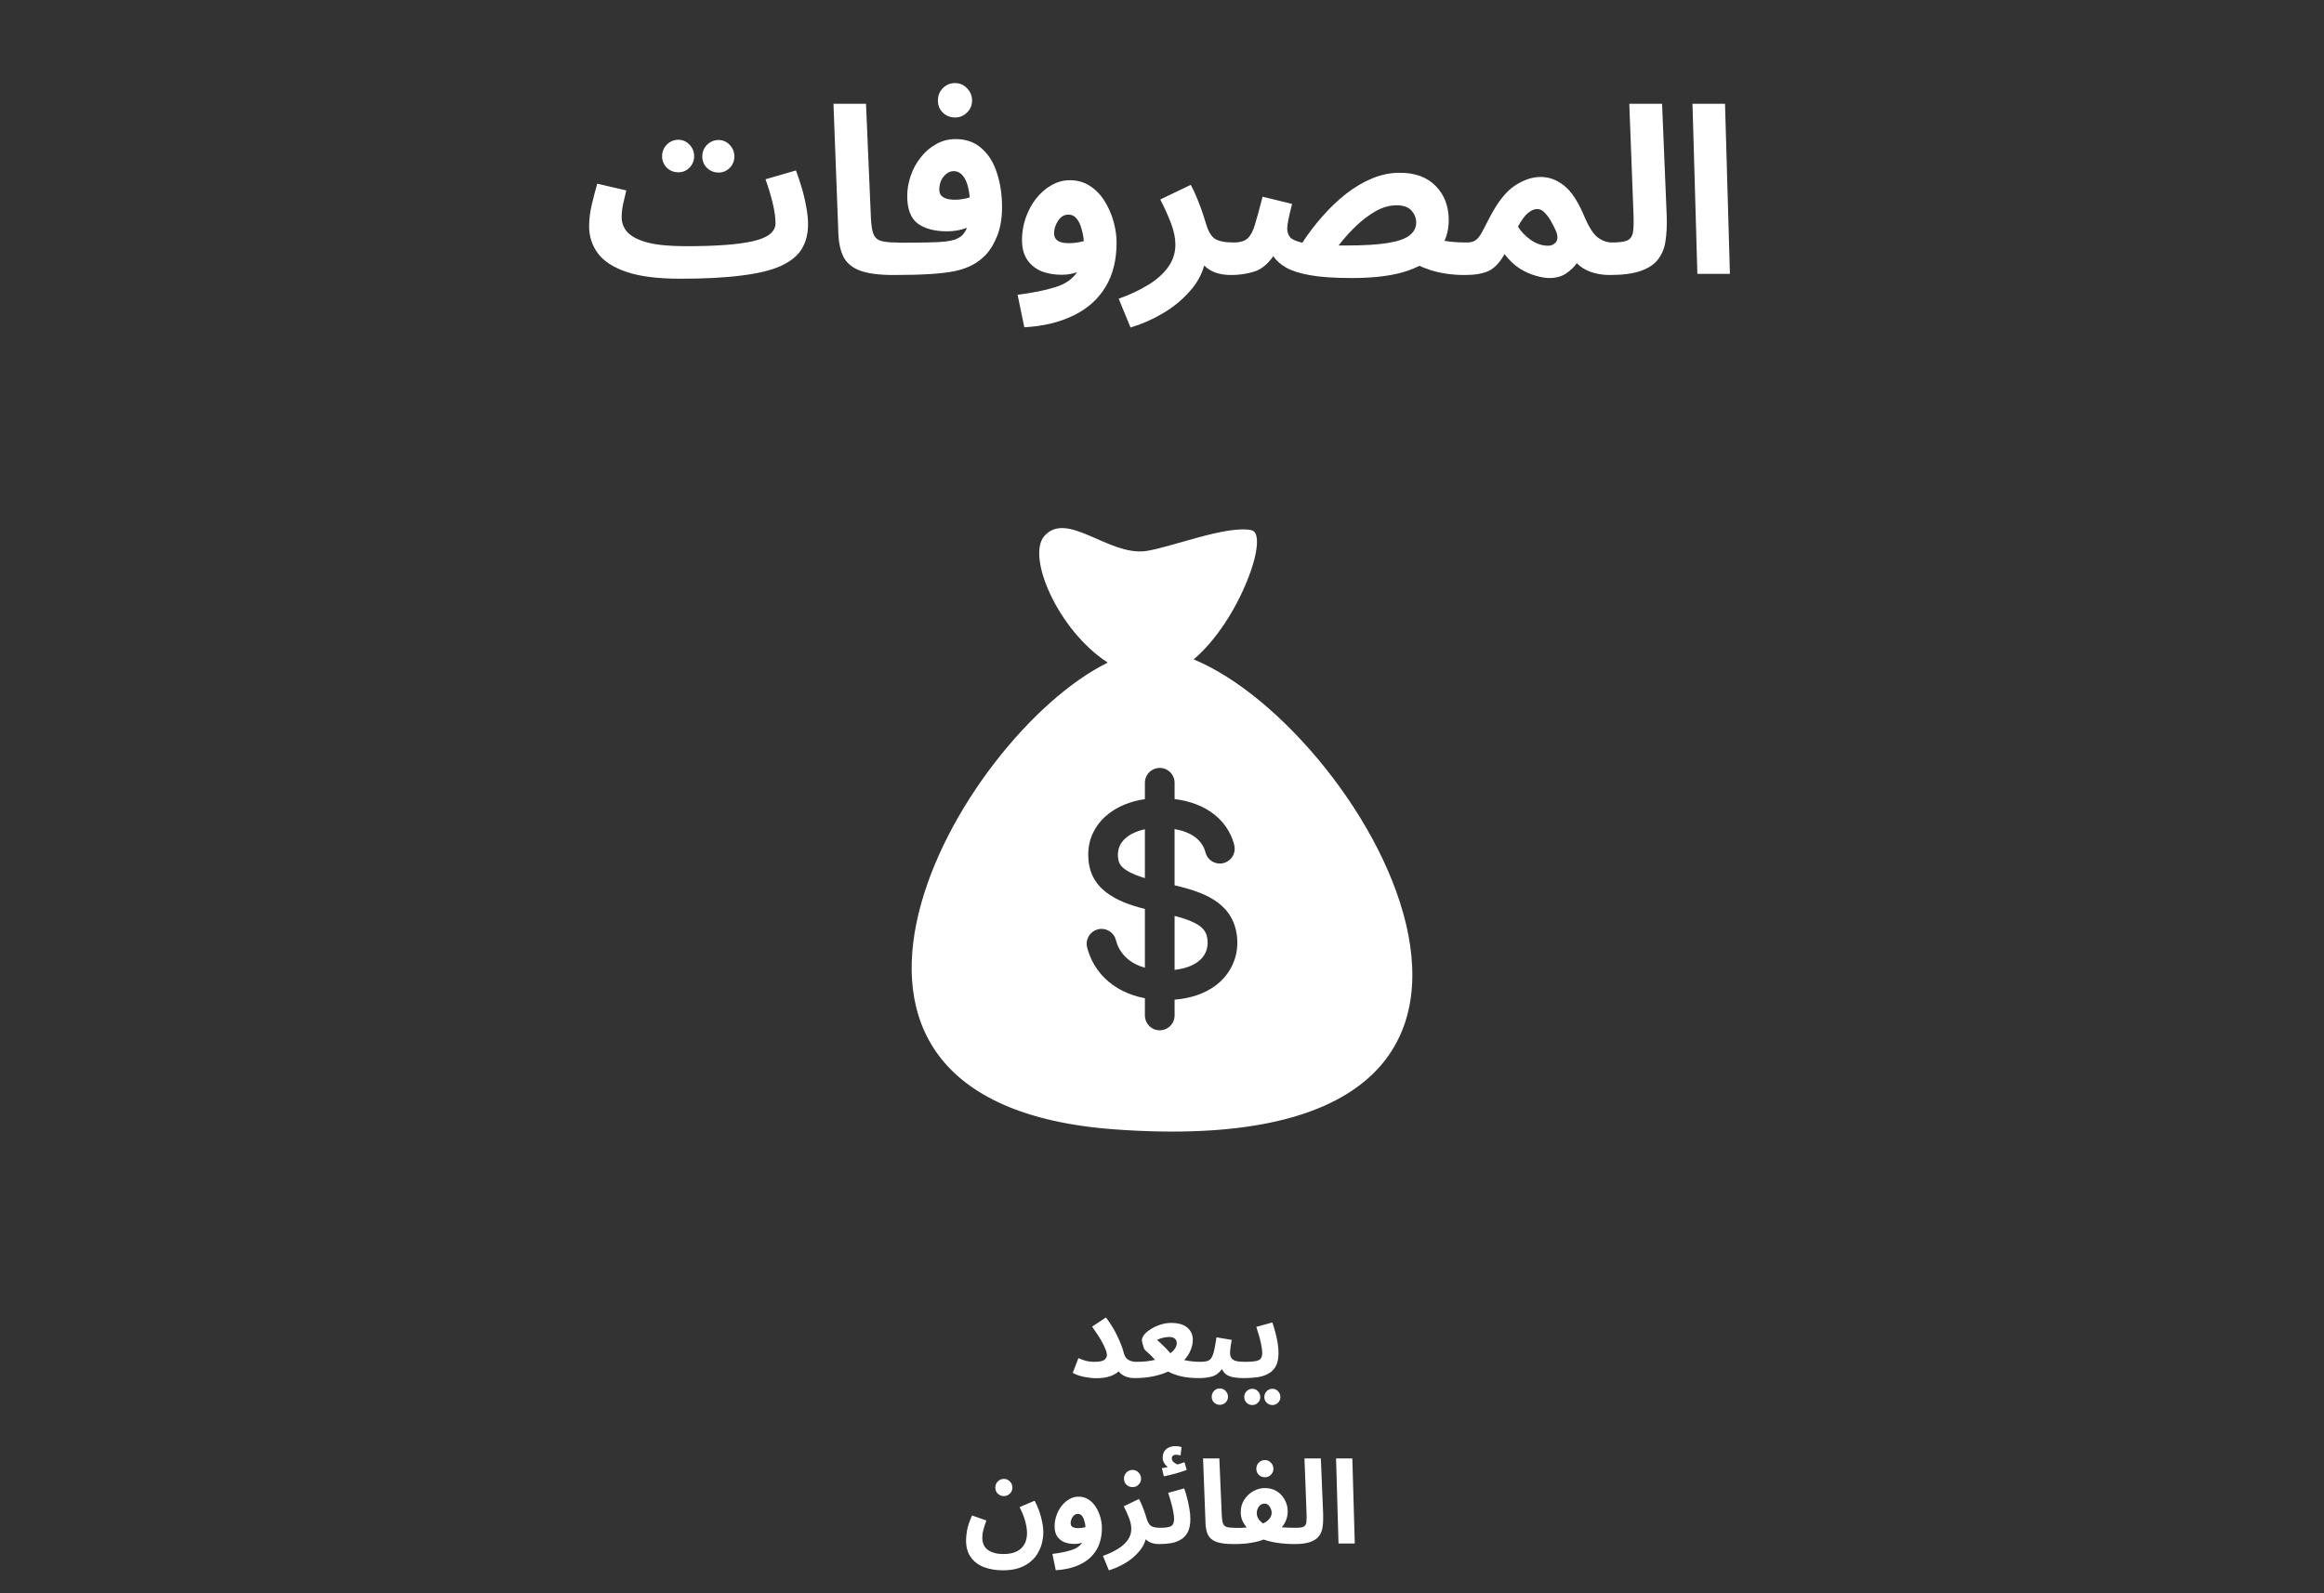 <svg width="280" height="192" viewBox="0 0 280 192" fill="none" xmlns="http://www.w3.org/2000/svg">
<rect x="0" y="0" width="280" height="192" fill="#333333" stroke="none"/>
<path d="M81.954 33.588C79.266 33.588 77.119 33.317 75.514 32.776C73.909 32.235 72.751 31.488 72.042 30.536C71.333 29.584 70.978 28.501 70.978 27.288C70.978 26.411 71.09 25.515 71.314 24.6C71.538 23.667 71.753 22.845 71.958 22.136L75.458 22.948C75.327 23.471 75.197 24.031 75.066 24.628C74.954 25.207 74.898 25.72 74.898 26.168C74.898 26.877 75.141 27.493 75.626 28.016C76.13 28.539 76.951 28.949 78.09 29.248C79.229 29.528 80.759 29.668 82.682 29.668V29.752L82.71 29.668C86.331 29.668 89.019 29.463 90.774 29.052C92.547 28.641 93.434 27.923 93.434 26.896C93.434 26.224 93.322 25.421 93.098 24.488C92.874 23.555 92.585 22.593 92.23 21.604L95.898 20.54C96.141 21.175 96.374 21.875 96.598 22.64C96.822 23.387 96.999 24.143 97.13 24.908C97.279 25.655 97.354 26.355 97.354 27.008C97.354 28.165 97.102 29.164 96.598 30.004C96.094 30.825 95.254 31.507 94.078 32.048C92.921 32.571 91.353 32.953 89.374 33.196C87.395 33.457 84.931 33.588 81.982 33.588V33.56L81.954 33.588ZM81.73 20.764C81.189 20.764 80.722 20.577 80.33 20.204C79.957 19.812 79.77 19.355 79.77 18.832C79.77 18.291 79.957 17.824 80.33 17.432C80.722 17.04 81.189 16.844 81.73 16.844C82.253 16.844 82.701 17.04 83.074 17.432C83.447 17.824 83.634 18.291 83.634 18.832C83.634 19.355 83.447 19.812 83.074 20.204C82.701 20.577 82.253 20.764 81.73 20.764ZM86.574 20.792C86.033 20.792 85.566 20.605 85.174 20.232C84.801 19.859 84.614 19.401 84.614 18.86C84.614 18.319 84.801 17.852 85.174 17.46C85.566 17.068 86.033 16.872 86.574 16.872C87.097 16.872 87.545 17.068 87.918 17.46C88.291 17.852 88.478 18.319 88.478 18.86C88.478 19.401 88.291 19.859 87.918 20.232C87.545 20.605 87.097 20.792 86.574 20.792ZM107.642 33.14C105.906 33.14 104.562 32.963 103.61 32.608C102.676 32.253 102.014 31.703 101.622 30.956C101.248 30.191 101.043 29.229 101.006 28.072L100.418 12.504H104.338L104.926 26.196C104.963 27.055 105.056 27.699 105.206 28.128C105.355 28.557 105.635 28.847 106.046 28.996C106.456 29.145 107.082 29.22 107.922 29.22C108.612 29.22 109.116 29.407 109.434 29.78C109.751 30.135 109.91 30.583 109.91 31.124C109.91 31.703 109.714 32.188 109.322 32.58C108.93 32.953 108.37 33.14 107.642 33.14ZM107.68 33.14L107.96 29.248C109.49 29.248 110.732 29.239 111.684 29.22C112.636 29.201 113.373 29.164 113.896 29.108C114.437 29.033 114.838 28.949 115.1 28.856C115.361 28.744 115.585 28.623 115.772 28.492C115.921 28.38 116.052 28.24 116.164 28.072C116.294 27.904 116.406 27.699 116.5 27.456C115.734 27.736 114.941 27.876 114.12 27.876C112.626 27.876 111.45 27.568 110.592 26.952C109.733 26.317 109.304 25.207 109.304 23.62C109.304 22.799 109.444 21.987 109.724 21.184C110.004 20.363 110.405 19.625 110.928 18.972C111.45 18.3 112.066 17.768 112.776 17.376C113.485 16.965 114.269 16.76 115.128 16.76C116.397 16.76 117.442 17.133 118.264 17.88C119.104 18.608 119.72 19.597 120.112 20.848C120.522 22.08 120.728 23.452 120.728 24.964C120.728 26.289 120.532 27.447 120.14 28.436C119.748 29.407 119.281 30.172 118.74 30.732C118.292 31.199 117.778 31.591 117.2 31.908C116.621 32.225 115.912 32.477 115.072 32.664C114.25 32.832 113.233 32.953 112.02 33.028C110.825 33.103 109.378 33.14 107.68 33.14ZM113.168 22.864C113.168 23.667 113.793 24.068 115.044 24.068C115.641 24.068 116.238 23.975 116.836 23.788C116.742 22.761 116.528 21.977 116.192 21.436C115.856 20.895 115.426 20.624 114.904 20.624C114.456 20.624 114.054 20.839 113.7 21.268C113.345 21.697 113.168 22.229 113.168 22.864ZM115.072 14.156C114.493 14.156 113.998 13.96 113.588 13.568C113.196 13.176 113 12.691 113 12.112C113 11.533 113.196 11.039 113.588 10.628C113.998 10.217 114.493 10.012 115.072 10.012C115.632 10.012 116.108 10.217 116.5 10.628C116.91 11.039 117.116 11.533 117.116 12.112C117.116 12.691 116.91 13.176 116.5 13.568C116.108 13.96 115.632 14.156 115.072 14.156ZM123.412 39.44L122.6 35.52C124.392 35.296 125.886 34.997 127.08 34.624C128.294 34.269 129.19 33.663 129.768 32.804C129.507 32.897 129.218 32.972 128.9 33.028C128.602 33.084 128.275 33.112 127.92 33.112C127.024 33.112 126.212 32.972 125.484 32.692C124.775 32.393 124.206 31.936 123.776 31.32C123.347 30.704 123.132 29.901 123.132 28.912C123.132 27.997 123.282 27.111 123.58 26.252C123.879 25.393 124.29 24.628 124.812 23.956C125.354 23.265 125.97 22.724 126.66 22.332C127.37 21.921 128.116 21.716 128.9 21.716C129.815 21.716 130.627 21.949 131.336 22.416C132.046 22.883 132.634 23.499 133.1 24.264C133.567 25.011 133.922 25.823 134.164 26.7C134.407 27.577 134.528 28.417 134.528 29.22C134.528 31.329 134.08 33.121 133.184 34.596C132.288 36.071 131.01 37.209 129.348 38.012C127.687 38.833 125.708 39.309 123.412 39.44ZM126.996 28.128C126.996 28.912 127.584 29.304 128.76 29.304C129.376 29.304 129.983 29.22 130.58 29.052C130.543 28.548 130.45 28.053 130.3 27.568C130.17 27.064 129.974 26.653 129.712 26.336C129.451 26.019 129.124 25.86 128.732 25.86C128.21 25.86 127.79 26.112 127.472 26.616C127.155 27.101 126.996 27.605 126.996 28.128ZM136.21 39.468L134.782 35.996C136.107 35.529 137.283 34.979 138.31 34.344C139.336 33.728 140.139 33.019 140.718 32.216C141.315 31.395 141.614 30.48 141.614 29.472C141.614 28.688 141.436 27.829 141.082 26.896C140.727 25.963 140.298 25.011 139.794 24.04L143.462 22.276C143.779 22.855 144.068 23.48 144.33 24.152C144.591 24.805 144.806 25.393 144.974 25.916C145.142 26.439 145.254 26.793 145.31 26.98C145.571 27.876 145.926 28.473 146.374 28.772C146.84 29.071 147.587 29.22 148.614 29.22C149.304 29.22 149.808 29.407 150.126 29.78C150.443 30.135 150.602 30.583 150.602 31.124C150.602 31.703 150.406 32.188 150.014 32.58C149.622 32.953 149.062 33.14 148.334 33.14C146.915 33.14 145.832 32.757 145.086 31.992C144.768 33.149 144.162 34.213 143.266 35.184C142.388 36.173 141.334 37.032 140.102 37.76C138.87 38.488 137.572 39.057 136.21 39.468ZM162.871 33.504C160.781 33.504 159.11 33.392 157.859 33.168C156.609 32.944 155.638 32.636 154.947 32.244C154.275 31.852 153.762 31.395 153.407 30.872C152.717 31.861 151.933 32.487 151.055 32.748C150.178 33.009 149.282 33.14 148.367 33.14L148.647 29.22C149.413 29.22 149.973 29.052 150.327 28.716C150.701 28.361 150.999 27.783 151.223 26.98C151.466 26.177 151.765 25.085 152.119 23.704L155.675 24.572C155.283 26.084 155.087 27.064 155.087 27.512C155.087 27.941 155.199 28.296 155.423 28.576C155.666 28.856 156.161 29.08 156.907 29.248C157.635 28.128 158.447 27.064 159.343 26.056C160.239 25.029 161.191 24.124 162.199 23.34C163.207 22.556 164.253 21.94 165.335 21.492C166.418 21.044 167.519 20.82 168.639 20.82C170.506 20.82 171.953 21.352 172.979 22.416C174.025 23.48 174.547 24.852 174.547 26.532C174.547 27.895 174.155 29.099 173.371 30.144C172.606 31.189 171.365 32.011 169.647 32.608C167.949 33.205 165.69 33.504 162.871 33.504ZM168.247 24.74C167.426 24.74 166.595 24.973 165.755 25.44C164.934 25.907 164.131 26.513 163.347 27.26C162.582 28.007 161.891 28.781 161.275 29.584C161.555 29.584 161.854 29.584 162.171 29.584C164.318 29.584 166.007 29.481 167.239 29.276C168.471 29.071 169.339 28.763 169.843 28.352C170.366 27.941 170.627 27.428 170.627 26.812C170.627 26.289 170.441 25.813 170.067 25.384C169.694 24.955 169.087 24.74 168.247 24.74ZM176.451 33.14C175.014 33.14 173.679 32.953 172.447 32.58C171.215 32.188 170.273 31.712 169.619 31.152L172.139 28.436C172.811 28.716 173.502 28.921 174.211 29.052C174.921 29.164 175.761 29.22 176.731 29.22C177.422 29.22 177.926 29.407 178.243 29.78C178.561 30.135 178.719 30.583 178.719 31.124C178.719 31.703 178.523 32.188 178.131 32.58C177.739 32.953 177.179 33.14 176.451 33.14ZM176.477 33.14L176.757 29.22C177.205 29.22 177.55 29.127 177.793 28.94C178.054 28.753 178.306 28.436 178.549 27.988C178.791 27.521 179.127 26.877 179.557 26.056C180.49 24.283 181.479 23.051 182.525 22.36C183.589 21.669 184.615 21.324 185.605 21.324C186.631 21.324 187.574 21.669 188.433 22.36C189.31 23.032 190.131 24.283 190.897 26.112C191.438 27.381 191.979 28.221 192.521 28.632C193.062 29.024 193.631 29.22 194.229 29.22C194.938 29.22 195.442 29.407 195.741 29.78C196.039 30.135 196.189 30.583 196.189 31.124C196.189 31.703 195.993 32.188 195.601 32.58C195.209 32.953 194.658 33.14 193.949 33.14C193.127 33.14 192.371 33.019 191.681 32.776C190.99 32.533 190.421 32.179 189.973 31.712C189.655 32.179 189.217 32.599 188.657 32.972C188.115 33.327 187.453 33.504 186.669 33.504C186.202 33.504 185.651 33.411 185.017 33.224C184.401 33.056 183.757 32.767 183.085 32.356C182.431 31.927 181.825 31.348 181.265 30.62C180.723 31.609 180.098 32.281 179.389 32.636C178.679 32.972 177.709 33.14 176.477 33.14ZM182.889 27.316C183.243 27.895 183.757 28.427 184.429 28.912C185.101 29.379 185.801 29.612 186.529 29.612C186.902 29.612 187.21 29.472 187.453 29.192C187.695 28.893 187.705 28.455 187.481 27.876C187.35 27.559 187.163 27.185 186.921 26.756C186.697 26.327 186.435 25.963 186.137 25.664C185.857 25.347 185.549 25.188 185.213 25.188C184.839 25.188 184.457 25.356 184.065 25.692C183.673 26.028 183.281 26.569 182.889 27.316ZM193.949 33.14L194.229 29.22C195.088 29.22 195.704 29.136 196.077 28.968C196.451 28.781 196.675 28.445 196.749 27.96C196.824 27.456 196.843 26.728 196.805 25.776L196.301 12.504H200.249L200.809 26.056C200.847 27.139 200.8 28.119 200.669 28.996C200.557 29.855 200.268 30.592 199.801 31.208C199.353 31.824 198.653 32.3 197.701 32.636C196.768 32.972 195.517 33.14 193.949 33.14ZM204.502 33L203.914 12.504H207.834L208.422 33H204.502Z" fill="white"/>
<path d="M144.947 111.947C144.675 111.65 144.331 111.427 143.976 111.242C143.203 110.839 142.358 110.594 141.518 110.374V116.879C142.881 116.725 144.445 116.231 145.161 114.959C145.502 114.351 145.57 113.604 145.431 112.928C145.356 112.561 145.2 112.225 144.947 111.947Z" fill="white"/>
<path d="M145.153 114.971C145.156 114.967 145.158 114.964 145.161 114.959C145.158 114.963 145.156 114.967 145.153 114.971Z" fill="white"/>
<path d="M135.126 101.547C134.892 101.889 134.745 102.278 134.704 102.691C134.664 103.105 134.686 103.566 134.844 103.955C134.993 104.327 135.307 104.601 135.631 104.822C135.994 105.069 136.394 105.262 136.801 105.425C137.142 105.563 137.526 105.694 137.94 105.821V99.934C136.894 100.157 135.752 100.634 135.126 101.547Z" fill="white"/>
<path d="M145.188 114.91C145.179 114.926 145.17 114.942 145.161 114.958C145.171 114.939 145.18 114.925 145.188 114.91Z" fill="white"/>
<path d="M145.222 114.85C145.225 114.845 145.225 114.845 145.222 114.85V114.85Z" fill="white"/>
<path d="M143.81 79.461C149.342 74.813 153.039 64.343 150.764 63.885C147.741 63.276 141.177 65.945 138.004 66.415C133.504 66.959 128.603 61.536 125.852 64.559C123.615 67.016 127.456 75.954 133.464 79.849C115.538 88.659 90.341 132.889 134.298 136.098C195.12 140.538 164.664 88.046 143.81 79.461ZM149.033 114.342C148.846 116.067 147.932 117.626 146.566 118.684C145.124 119.802 143.315 120.322 141.518 120.468V122.373C141.518 122.883 141.295 123.376 140.914 123.713C140.389 124.177 139.618 124.292 138.982 123.999C138.353 123.709 137.94 123.065 137.94 122.373V120.291C137.632 120.232 137.326 120.163 137.024 120.08C135.344 119.618 133.786 118.718 132.647 117.387C132.08 116.724 131.618 115.971 131.299 115.158C131.215 114.946 131.141 114.73 131.075 114.511C131.016 114.313 130.955 114.112 130.934 113.905C130.899 113.559 130.968 113.206 131.129 112.897C131.461 112.263 132.159 111.88 132.873 111.944C133.575 112.006 134.191 112.493 134.412 113.163C134.48 113.369 134.526 113.58 134.603 113.784C134.679 113.987 134.77 114.184 134.878 114.371C135.09 114.741 135.357 115.081 135.663 115.377C136.296 115.986 137.101 116.382 137.94 116.617V109.539C136.299 109.114 134.605 108.565 133.249 107.511C132.591 106.999 132.032 106.362 131.666 105.609C131.279 104.814 131.119 103.928 131.113 103.048C131.106 102.154 131.276 101.269 131.649 100.455C131.998 99.692 132.5 99.008 133.117 98.441C134.434 97.228 136.185 96.551 137.94 96.303V96.147V94.325C137.94 93.816 138.163 93.322 138.545 92.985C139.069 92.521 139.84 92.406 140.476 92.7C141.105 92.989 141.518 93.633 141.518 94.325V96.147V96.292C141.752 96.322 141.985 96.357 142.217 96.399C143.941 96.711 145.627 97.423 146.888 98.666C147.485 99.254 147.974 99.956 148.318 100.721C148.414 100.934 148.498 101.153 148.571 101.375C148.639 101.583 148.707 101.797 148.739 102.013C148.791 102.359 148.738 102.716 148.59 103.033C148.287 103.681 147.607 104.094 146.891 104.063C146.188 104.033 145.551 103.575 145.299 102.918C145.224 102.722 145.187 102.515 145.111 102.32C145.033 102.123 144.933 101.935 144.818 101.757C144.594 101.411 144.304 101.115 143.973 100.871C143.256 100.341 142.386 100.065 141.517 99.911V106.685C142.55 106.932 143.584 107.202 144.573 107.592C146.069 108.182 147.486 109.086 148.302 110.512C148.176 110.29 148.052 110.073 148.307 110.519C148.556 110.957 148.437 110.749 148.312 110.529C148.961 111.674 149.175 113.042 149.033 114.342Z" fill="white"/>
<path d="M145.134 115.005C145.124 115.023 145.115 115.04 145.108 115.052C145.114 115.041 145.123 115.025 145.134 115.005Z" fill="white"/>
<path d="M131.807 164.11C132.432 164.11 132.848 164.031 133.053 163.872C133.258 163.704 133.361 163.517 133.361 163.312C133.361 163.088 133.296 162.827 133.165 162.528C133.044 162.229 132.89 161.917 132.703 161.59C132.516 161.263 132.32 160.951 132.115 160.652C131.91 160.353 131.732 160.092 131.583 159.868L133.249 158.762C133.856 159.574 134.332 160.363 134.677 161.128C135.032 161.884 135.265 162.5 135.377 162.976C135.48 163.424 135.676 163.727 135.965 163.886C136.254 164.035 136.558 164.11 136.875 164.11C137.23 164.11 137.482 164.203 137.631 164.39C137.79 164.567 137.869 164.791 137.869 165.062C137.869 165.351 137.771 165.594 137.575 165.79C137.388 165.977 137.108 166.07 136.735 166.07C135.858 166.07 135.204 165.799 134.775 165.258C134.523 165.501 134.168 165.701 133.711 165.86C133.254 166.009 132.712 166.084 132.087 166.084C131.658 166.084 131.177 166.033 130.645 165.93C130.113 165.827 129.646 165.664 129.245 165.44L129.931 163.662C130.276 163.821 130.608 163.937 130.925 164.012C131.252 164.077 131.546 164.11 131.807 164.11ZM136.697 166.07L136.837 164.11C137.285 164.11 137.7 164.091 138.083 164.054C138.475 164.007 138.834 163.947 139.161 163.872C138.965 163.648 138.76 163.433 138.545 163.228C138.33 163.023 138.139 162.85 137.971 162.71C137.924 162.673 137.868 162.575 137.803 162.416C137.747 162.248 137.696 162.075 137.649 161.898C137.602 161.721 137.579 161.59 137.579 161.506C137.579 161.291 137.677 161.063 137.873 160.82C138.078 160.577 138.349 160.353 138.685 160.148C139.03 159.933 139.408 159.761 139.819 159.63C140.239 159.49 140.664 159.42 141.093 159.42C141.952 159.42 142.6 159.607 143.039 159.98C143.487 160.353 143.711 160.843 143.711 161.45C143.711 161.87 143.622 162.29 143.445 162.71C143.277 163.13 143.02 163.527 142.675 163.9C142.964 163.965 143.272 164.017 143.599 164.054C143.926 164.091 144.262 164.11 144.607 164.11C144.952 164.11 145.204 164.203 145.363 164.39C145.522 164.567 145.601 164.791 145.601 165.062C145.601 165.351 145.503 165.594 145.307 165.79C145.111 165.977 144.831 166.07 144.467 166.07C143.674 166.07 142.974 166.005 142.367 165.874C141.76 165.734 141.219 165.538 140.743 165.286C140.211 165.529 139.604 165.72 138.923 165.86C138.251 166 137.509 166.07 136.697 166.07ZM139.399 161.478C139.632 161.665 139.894 161.903 140.183 162.192C140.482 162.481 140.757 162.775 141.009 163.074C141.522 162.691 141.779 162.276 141.779 161.828C141.779 161.641 141.709 161.478 141.569 161.338C141.429 161.189 141.177 161.114 140.813 161.114C140.626 161.114 140.398 161.147 140.127 161.212C139.856 161.268 139.614 161.357 139.399 161.478ZM144.478 166.07L144.618 164.11C144.972 164.11 145.252 164.077 145.458 164.012C145.672 163.947 145.84 163.816 145.962 163.62C146.092 163.415 146.2 163.116 146.284 162.724C146.377 162.332 146.47 161.809 146.564 161.156L148.398 161.464C148.36 161.679 148.318 161.935 148.272 162.234C148.225 162.533 148.202 162.808 148.202 163.06C148.202 163.284 148.248 163.475 148.342 163.634C148.444 163.793 148.622 163.914 148.874 163.998C149.135 164.073 149.508 164.11 149.994 164.11C150.348 164.11 150.6 164.203 150.75 164.39C150.899 164.567 150.974 164.791 150.974 165.062C150.974 165.351 150.876 165.594 150.68 165.79C150.493 165.977 150.218 166.07 149.854 166.07C149.107 166.07 148.524 165.991 148.104 165.832C147.693 165.673 147.399 165.389 147.222 164.978C146.876 165.463 146.466 165.767 145.99 165.888C145.523 166.009 145.019 166.07 144.478 166.07ZM146.97 169.29C146.699 169.29 146.466 169.197 146.27 169.01C146.083 168.823 145.99 168.595 145.99 168.324C145.99 168.053 146.083 167.815 146.27 167.61C146.466 167.414 146.699 167.316 146.97 167.316C147.231 167.316 147.46 167.414 147.656 167.61C147.852 167.815 147.95 168.053 147.95 168.324C147.95 168.595 147.852 168.823 147.656 169.01C147.46 169.197 147.231 169.29 146.97 169.29ZM149.851 166.07L149.991 164.11C150.551 164.11 150.98 164.082 151.279 164.026C151.577 163.97 151.783 163.867 151.895 163.718C152.016 163.559 152.077 163.335 152.077 163.046C152.077 162.785 152.039 162.472 151.965 162.108C151.899 161.744 151.811 161.371 151.699 160.988C151.587 160.596 151.475 160.232 151.363 159.896L153.295 159.364C153.407 159.681 153.519 160.05 153.631 160.47C153.752 160.89 153.85 161.324 153.925 161.772C153.999 162.22 154.037 162.645 154.037 163.046C154.037 163.681 153.934 164.199 153.729 164.6C153.523 164.992 153.234 165.295 152.861 165.51C152.497 165.725 152.058 165.874 151.545 165.958C151.031 166.033 150.467 166.07 149.851 166.07ZM153.309 169.318C153.038 169.318 152.805 169.225 152.609 169.038C152.422 168.851 152.329 168.623 152.329 168.352C152.329 168.081 152.422 167.848 152.609 167.652C152.805 167.456 153.038 167.358 153.309 167.358C153.57 167.358 153.794 167.456 153.981 167.652C154.167 167.848 154.261 168.081 154.261 168.352C154.261 168.623 154.167 168.851 153.981 169.038C153.794 169.225 153.57 169.318 153.309 169.318ZM150.887 169.318C150.616 169.318 150.383 169.225 150.187 169.038C150 168.851 149.907 168.623 149.907 168.352C149.907 168.081 150 167.848 150.187 167.652C150.383 167.456 150.616 167.358 150.887 167.358C151.148 167.358 151.372 167.456 151.559 167.652C151.745 167.848 151.839 168.081 151.839 168.352C151.839 168.623 151.745 168.851 151.559 169.038C151.372 169.225 151.148 169.318 150.887 169.318ZM116.39 185.608C116.39 185.291 116.432 184.885 116.516 184.39C116.61 183.895 116.81 183.307 117.118 182.626L118.84 183.228C118.682 183.667 118.56 184.045 118.476 184.362C118.392 184.67 118.35 184.973 118.35 185.272C118.35 185.963 118.579 186.467 119.036 186.784C119.503 187.111 120.119 187.274 120.884 187.274C121.463 187.274 121.939 187.195 122.312 187.036C122.686 186.887 122.975 186.686 123.18 186.434C123.386 186.191 123.53 185.925 123.614 185.636C123.698 185.337 123.74 185.048 123.74 184.768C123.74 184.395 123.675 183.942 123.544 183.41C123.414 182.878 123.18 182.281 122.844 181.618L124.65 180.848C124.837 181.175 125.01 181.557 125.168 181.996C125.327 182.425 125.453 182.873 125.546 183.34C125.649 183.807 125.7 184.25 125.7 184.67C125.7 185.043 125.654 185.44 125.56 185.86C125.467 186.271 125.308 186.677 125.084 187.078C124.87 187.479 124.576 187.839 124.202 188.156C123.829 188.483 123.367 188.744 122.816 188.94C122.266 189.136 121.608 189.234 120.842 189.234C120.021 189.234 119.274 189.113 118.602 188.87C117.93 188.627 117.394 188.235 116.992 187.694C116.591 187.162 116.39 186.467 116.39 185.608ZM120.954 180.288C120.665 180.288 120.418 180.19 120.212 179.994C120.016 179.798 119.918 179.555 119.918 179.266C119.918 178.977 120.016 178.729 120.212 178.524C120.418 178.319 120.665 178.216 120.954 178.216C121.234 178.216 121.472 178.319 121.668 178.524C121.874 178.729 121.976 178.977 121.976 179.266C121.976 179.555 121.874 179.798 121.668 179.994C121.472 180.19 121.234 180.288 120.954 180.288ZM127.201 189.22L126.795 187.26C127.691 187.148 128.438 186.999 129.035 186.812C129.642 186.635 130.09 186.331 130.379 185.902C130.249 185.949 130.104 185.986 129.945 186.014C129.796 186.042 129.633 186.056 129.455 186.056C129.007 186.056 128.601 185.986 128.237 185.846C127.883 185.697 127.598 185.468 127.383 185.16C127.169 184.852 127.061 184.451 127.061 183.956C127.061 183.499 127.136 183.055 127.285 182.626C127.435 182.197 127.64 181.814 127.901 181.478C128.172 181.133 128.48 180.862 128.825 180.666C129.18 180.461 129.553 180.358 129.945 180.358C130.403 180.358 130.809 180.475 131.163 180.708C131.518 180.941 131.812 181.249 132.045 181.632C132.279 182.005 132.456 182.411 132.577 182.85C132.699 183.289 132.759 183.709 132.759 184.11C132.759 185.165 132.535 186.061 132.087 186.798C131.639 187.535 131 188.105 130.169 188.506C129.339 188.917 128.349 189.155 127.201 189.22ZM128.993 183.564C128.993 183.956 129.287 184.152 129.875 184.152C130.183 184.152 130.487 184.11 130.785 184.026C130.767 183.774 130.72 183.527 130.645 183.284C130.58 183.032 130.482 182.827 130.351 182.668C130.221 182.509 130.057 182.43 129.861 182.43C129.6 182.43 129.39 182.556 129.231 182.808C129.073 183.051 128.993 183.303 128.993 183.564ZM133.6 189.234L132.886 187.498C133.549 187.265 134.137 186.989 134.65 186.672C135.163 186.364 135.565 186.009 135.854 185.608C136.153 185.197 136.302 184.74 136.302 184.236C136.302 183.844 136.213 183.415 136.036 182.948C135.859 182.481 135.644 182.005 135.392 181.52L137.226 180.638C137.385 180.927 137.529 181.24 137.66 181.576C137.791 181.903 137.898 182.197 137.982 182.458C138.066 182.719 138.122 182.897 138.15 182.99C138.281 183.438 138.458 183.737 138.682 183.886C138.915 184.035 139.289 184.11 139.802 184.11C140.147 184.11 140.399 184.203 140.558 184.39C140.717 184.567 140.796 184.791 140.796 185.062C140.796 185.351 140.698 185.594 140.502 185.79C140.306 185.977 140.026 186.07 139.662 186.07C138.953 186.07 138.411 185.879 138.038 185.496C137.879 186.075 137.576 186.607 137.128 187.092C136.689 187.587 136.162 188.016 135.546 188.38C134.93 188.744 134.281 189.029 133.6 189.234ZM136.456 179.21C136.167 179.21 135.919 179.112 135.714 178.916C135.518 178.72 135.42 178.477 135.42 178.188C135.42 177.899 135.518 177.651 135.714 177.446C135.919 177.241 136.167 177.138 136.456 177.138C136.736 177.138 136.974 177.241 137.17 177.446C137.375 177.651 137.478 177.899 137.478 178.188C137.478 178.477 137.375 178.72 137.17 178.916C136.974 179.112 136.736 179.21 136.456 179.21ZM139.679 186.07L139.819 184.11C140.425 184.11 140.85 184.045 141.093 183.914C141.335 183.774 141.457 183.485 141.457 183.046C141.457 182.785 141.419 182.472 141.345 182.108C141.279 181.744 141.191 181.371 141.079 180.988C140.967 180.596 140.855 180.232 140.743 179.896L142.675 179.364C142.787 179.681 142.899 180.05 143.011 180.47C143.123 180.89 143.216 181.324 143.291 181.772C143.375 182.22 143.417 182.645 143.417 183.046C143.417 183.681 143.319 184.199 143.123 184.6C142.927 184.992 142.651 185.295 142.297 185.51C141.951 185.725 141.555 185.874 141.107 185.958C140.659 186.033 140.183 186.07 139.679 186.07ZM140.225 177.908L139.987 176.928C140.285 176.872 140.523 176.825 140.701 176.788C140.533 176.667 140.388 176.508 140.267 176.312C140.145 176.116 140.085 175.901 140.085 175.668C140.085 175.332 140.159 175.061 140.309 174.856C140.458 174.651 140.649 174.501 140.883 174.408C141.116 174.315 141.359 174.268 141.611 174.268C141.881 174.268 142.129 174.305 142.353 174.38L142.241 175.388C142.147 175.369 142.054 175.351 141.961 175.332C141.867 175.313 141.765 175.304 141.653 175.304C141.522 175.304 141.41 175.346 141.317 175.43C141.223 175.505 141.177 175.598 141.177 175.71C141.177 175.897 141.251 176.06 141.401 176.2C141.559 176.331 141.718 176.424 141.877 176.48C142.175 176.396 142.451 176.303 142.703 176.2L142.983 177.138C142.628 177.269 142.194 177.409 141.681 177.558C141.177 177.698 140.691 177.815 140.225 177.908ZM148.56 186.07C147.692 186.07 147.02 185.981 146.544 185.804C146.077 185.627 145.746 185.351 145.55 184.978C145.363 184.595 145.261 184.115 145.242 183.536L144.948 175.752H146.908L147.202 182.598C147.221 183.027 147.267 183.349 147.342 183.564C147.417 183.779 147.557 183.923 147.762 183.998C147.967 184.073 148.28 184.11 148.7 184.11C149.045 184.11 149.297 184.203 149.456 184.39C149.615 184.567 149.694 184.791 149.694 185.062C149.694 185.351 149.596 185.594 149.4 185.79C149.204 185.977 148.924 186.07 148.56 186.07ZM148.579 186.07L148.719 184.124C148.999 184.133 149.26 184.133 149.503 184.124C149.755 184.105 149.988 184.087 150.203 184.068C149.998 183.825 149.825 183.555 149.685 183.256C149.554 182.948 149.489 182.603 149.489 182.22C149.489 181.641 149.634 181.137 149.923 180.708C150.212 180.269 150.576 179.929 151.015 179.686C151.463 179.443 151.92 179.322 152.387 179.322C152.947 179.322 153.432 179.453 153.843 179.714C154.254 179.975 154.571 180.321 154.795 180.75C155.028 181.17 155.145 181.623 155.145 182.108C155.145 182.5 155.08 182.859 154.949 183.186C154.818 183.513 154.646 183.802 154.431 184.054C154.711 184.073 154.991 184.087 155.271 184.096C155.56 184.105 155.84 184.11 156.111 184.11C156.466 184.11 156.718 184.203 156.867 184.39C157.026 184.567 157.105 184.791 157.105 185.062C157.105 185.351 157.007 185.594 156.811 185.79C156.615 185.977 156.335 186.07 155.971 186.07C155.28 186.07 154.608 186.023 153.955 185.93C153.302 185.837 152.732 185.701 152.247 185.524C151.902 185.673 151.407 185.804 150.763 185.916C150.119 186.028 149.391 186.079 148.579 186.07ZM151.421 182.36C151.421 182.593 151.486 182.813 151.617 183.018C151.748 183.223 151.93 183.415 152.163 183.592C152.499 183.443 152.756 183.256 152.933 183.032C153.12 182.808 153.213 182.565 153.213 182.304C153.213 182.052 153.134 181.805 152.975 181.562C152.826 181.319 152.616 181.198 152.345 181.198C152.084 181.198 151.864 181.31 151.687 181.534C151.51 181.758 151.421 182.033 151.421 182.36ZM152.401 178.02C152.112 178.02 151.864 177.922 151.659 177.726C151.463 177.53 151.365 177.287 151.365 176.998C151.365 176.709 151.463 176.461 151.659 176.256C151.864 176.051 152.112 175.948 152.401 175.948C152.681 175.948 152.919 176.051 153.115 176.256C153.32 176.461 153.423 176.709 153.423 176.998C153.423 177.287 153.32 177.53 153.115 177.726C152.919 177.922 152.681 178.02 152.401 178.02ZM155.989 186.07L156.129 184.11C156.559 184.11 156.867 184.068 157.053 183.984C157.24 183.891 157.352 183.723 157.389 183.48C157.427 183.228 157.436 182.864 157.417 182.388L157.165 175.752H159.139L159.419 182.528C159.438 183.069 159.415 183.559 159.349 183.998C159.293 184.427 159.149 184.796 158.915 185.104C158.691 185.412 158.341 185.65 157.865 185.818C157.399 185.986 156.773 186.07 155.989 186.07ZM161.266 186L160.972 175.752H162.932L163.226 186H161.266Z" fill="white"/>
</svg>
